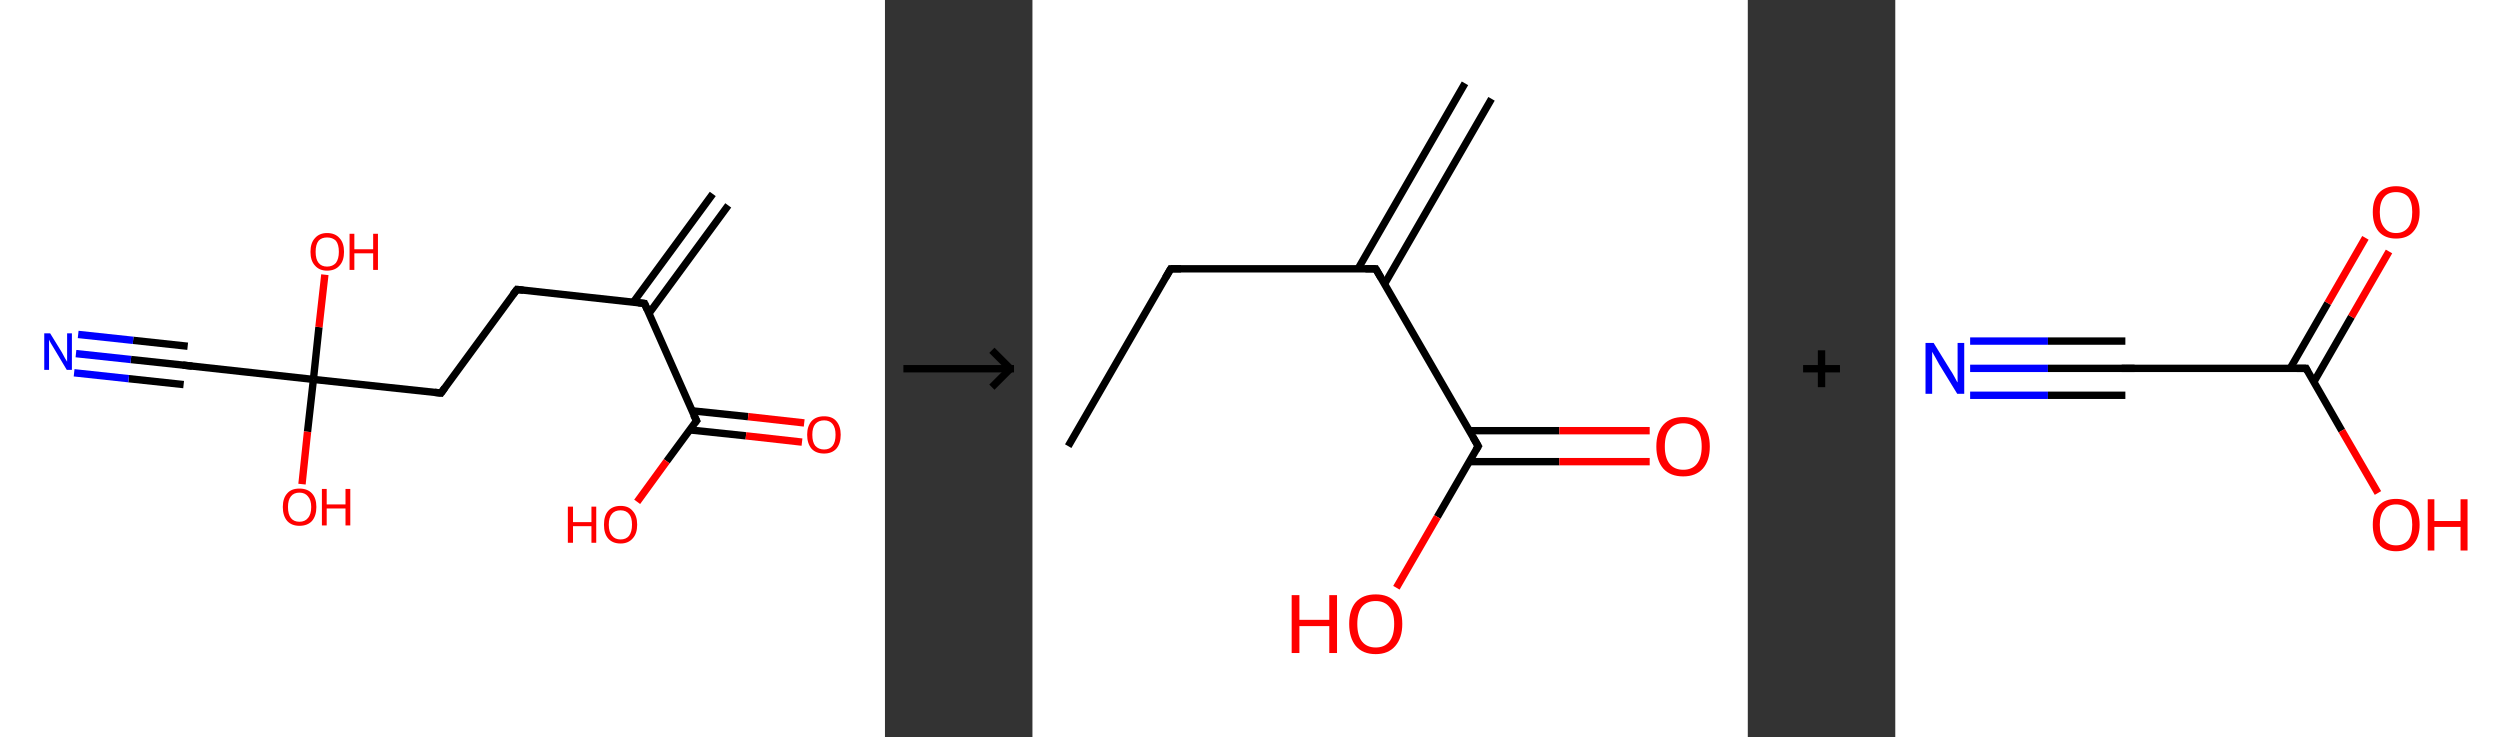 <?xml version='1.0' encoding='ASCII' standalone='yes'?>
<svg xmlns="http://www.w3.org/2000/svg" xmlns:xlink="http://www.w3.org/1999/xlink" version="1.1" width="678.0px" viewBox="0 0 678.0 200.0" height="200.0px">
  <rect x="0" y="0" width="678.0" height="200.0" fill="#333333" stroke="none"/>
  <g>
    <g transform="translate(0, 0) scale(1 1) "><!-- END OF HEADER -->
<rect style="opacity:1.0;fill:#FFFFFF;stroke:none" width="240.0" height="200.0" x="0.0" y="0.0"> </rect>
<path class="bond-0 atom-0 atom-1" d="M 197.5,55.7 L 176.0,85.0" style="fill:none;fill-rule:evenodd;stroke:#000000;stroke-width:2.0px;stroke-linecap:butt;stroke-linejoin:miter;stroke-opacity:1"/>
<path class="bond-0 atom-0 atom-1" d="M 193.3,52.6 L 171.8,81.9" style="fill:none;fill-rule:evenodd;stroke:#000000;stroke-width:2.0px;stroke-linecap:butt;stroke-linejoin:miter;stroke-opacity:1"/>
<path class="bond-1 atom-1 atom-2" d="M 174.8,82.3 L 140.2,78.5" style="fill:none;fill-rule:evenodd;stroke:#000000;stroke-width:2.0px;stroke-linecap:butt;stroke-linejoin:miter;stroke-opacity:1"/>
<path class="bond-2 atom-2 atom-3" d="M 140.2,78.5 L 119.6,106.6" style="fill:none;fill-rule:evenodd;stroke:#000000;stroke-width:2.0px;stroke-linecap:butt;stroke-linejoin:miter;stroke-opacity:1"/>
<path class="bond-3 atom-3 atom-4" d="M 119.6,106.6 L 85.0,102.9" style="fill:none;fill-rule:evenodd;stroke:#000000;stroke-width:2.0px;stroke-linecap:butt;stroke-linejoin:miter;stroke-opacity:1"/>
<path class="bond-4 atom-4 atom-5" d="M 85.0,102.9 L 83.4,117.1" style="fill:none;fill-rule:evenodd;stroke:#000000;stroke-width:2.0px;stroke-linecap:butt;stroke-linejoin:miter;stroke-opacity:1"/>
<path class="bond-4 atom-4 atom-5" d="M 83.4,117.1 L 81.9,131.3" style="fill:none;fill-rule:evenodd;stroke:#FF0000;stroke-width:2.0px;stroke-linecap:butt;stroke-linejoin:miter;stroke-opacity:1"/>
<path class="bond-5 atom-4 atom-6" d="M 85.0,102.9 L 86.5,88.7" style="fill:none;fill-rule:evenodd;stroke:#000000;stroke-width:2.0px;stroke-linecap:butt;stroke-linejoin:miter;stroke-opacity:1"/>
<path class="bond-5 atom-4 atom-6" d="M 86.5,88.7 L 88.1,74.5" style="fill:none;fill-rule:evenodd;stroke:#FF0000;stroke-width:2.0px;stroke-linecap:butt;stroke-linejoin:miter;stroke-opacity:1"/>
<path class="bond-6 atom-4 atom-7" d="M 85.0,102.9 L 50.4,99.1" style="fill:none;fill-rule:evenodd;stroke:#000000;stroke-width:2.0px;stroke-linecap:butt;stroke-linejoin:miter;stroke-opacity:1"/>
<path class="bond-7 atom-7 atom-8" d="M 50.4,99.1 L 35.5,97.5" style="fill:none;fill-rule:evenodd;stroke:#000000;stroke-width:2.0px;stroke-linecap:butt;stroke-linejoin:miter;stroke-opacity:1"/>
<path class="bond-7 atom-7 atom-8" d="M 35.5,97.5 L 20.6,95.9" style="fill:none;fill-rule:evenodd;stroke:#0000FF;stroke-width:2.0px;stroke-linecap:butt;stroke-linejoin:miter;stroke-opacity:1"/>
<path class="bond-7 atom-7 atom-8" d="M 49.8,104.3 L 34.9,102.7" style="fill:none;fill-rule:evenodd;stroke:#000000;stroke-width:2.0px;stroke-linecap:butt;stroke-linejoin:miter;stroke-opacity:1"/>
<path class="bond-7 atom-7 atom-8" d="M 34.9,102.7 L 20.1,101.1" style="fill:none;fill-rule:evenodd;stroke:#0000FF;stroke-width:2.0px;stroke-linecap:butt;stroke-linejoin:miter;stroke-opacity:1"/>
<path class="bond-7 atom-7 atom-8" d="M 50.9,93.9 L 36.1,92.3" style="fill:none;fill-rule:evenodd;stroke:#000000;stroke-width:2.0px;stroke-linecap:butt;stroke-linejoin:miter;stroke-opacity:1"/>
<path class="bond-7 atom-7 atom-8" d="M 36.1,92.3 L 21.2,90.7" style="fill:none;fill-rule:evenodd;stroke:#0000FF;stroke-width:2.0px;stroke-linecap:butt;stroke-linejoin:miter;stroke-opacity:1"/>
<path class="bond-8 atom-1 atom-9" d="M 174.8,82.3 L 188.9,114.1" style="fill:none;fill-rule:evenodd;stroke:#000000;stroke-width:2.0px;stroke-linecap:butt;stroke-linejoin:miter;stroke-opacity:1"/>
<path class="bond-9 atom-9 atom-10" d="M 187.1,116.6 L 202.3,118.2" style="fill:none;fill-rule:evenodd;stroke:#000000;stroke-width:2.0px;stroke-linecap:butt;stroke-linejoin:miter;stroke-opacity:1"/>
<path class="bond-9 atom-9 atom-10" d="M 202.3,118.2 L 217.5,119.9" style="fill:none;fill-rule:evenodd;stroke:#FF0000;stroke-width:2.0px;stroke-linecap:butt;stroke-linejoin:miter;stroke-opacity:1"/>
<path class="bond-9 atom-9 atom-10" d="M 187.6,111.4 L 202.9,113.0" style="fill:none;fill-rule:evenodd;stroke:#000000;stroke-width:2.0px;stroke-linecap:butt;stroke-linejoin:miter;stroke-opacity:1"/>
<path class="bond-9 atom-9 atom-10" d="M 202.9,113.0 L 218.1,114.7" style="fill:none;fill-rule:evenodd;stroke:#FF0000;stroke-width:2.0px;stroke-linecap:butt;stroke-linejoin:miter;stroke-opacity:1"/>
<path class="bond-10 atom-9 atom-11" d="M 188.9,114.1 L 180.8,125.1" style="fill:none;fill-rule:evenodd;stroke:#000000;stroke-width:2.0px;stroke-linecap:butt;stroke-linejoin:miter;stroke-opacity:1"/>
<path class="bond-10 atom-9 atom-11" d="M 180.8,125.1 L 172.8,136.1" style="fill:none;fill-rule:evenodd;stroke:#FF0000;stroke-width:2.0px;stroke-linecap:butt;stroke-linejoin:miter;stroke-opacity:1"/>
<path d="M 173.1,82.1 L 174.8,82.3 L 175.5,83.9" style="fill:none;stroke:#000000;stroke-width:2.0px;stroke-linecap:butt;stroke-linejoin:miter;stroke-opacity:1;"/>
<path d="M 141.9,78.7 L 140.2,78.5 L 139.1,79.9" style="fill:none;stroke:#000000;stroke-width:2.0px;stroke-linecap:butt;stroke-linejoin:miter;stroke-opacity:1;"/>
<path d="M 120.6,105.2 L 119.6,106.6 L 117.9,106.4" style="fill:none;stroke:#000000;stroke-width:2.0px;stroke-linecap:butt;stroke-linejoin:miter;stroke-opacity:1;"/>
<path d="M 52.1,99.3 L 50.4,99.1 L 49.6,99.0" style="fill:none;stroke:#000000;stroke-width:2.0px;stroke-linecap:butt;stroke-linejoin:miter;stroke-opacity:1;"/>
<path d="M 188.1,112.5 L 188.9,114.1 L 188.4,114.7" style="fill:none;stroke:#000000;stroke-width:2.0px;stroke-linecap:butt;stroke-linejoin:miter;stroke-opacity:1;"/>
<path class="atom-5" d="M 76.7 137.5 Q 76.7 135.1, 77.9 133.8 Q 79.0 132.5, 81.2 132.5 Q 83.4 132.5, 84.6 133.8 Q 85.8 135.1, 85.8 137.5 Q 85.8 139.9, 84.6 141.3 Q 83.4 142.6, 81.2 142.6 Q 79.1 142.6, 77.9 141.3 Q 76.7 139.9, 76.7 137.5 M 81.2 141.5 Q 82.7 141.5, 83.5 140.5 Q 84.4 139.5, 84.4 137.5 Q 84.4 135.6, 83.5 134.6 Q 82.7 133.6, 81.2 133.6 Q 79.7 133.6, 78.9 134.6 Q 78.1 135.6, 78.1 137.5 Q 78.1 139.5, 78.9 140.5 Q 79.7 141.5, 81.2 141.5 " fill="#FF0000"/>
<path class="atom-5" d="M 87.3 132.6 L 88.6 132.6 L 88.6 136.8 L 93.7 136.8 L 93.7 132.6 L 95.0 132.6 L 95.0 142.5 L 93.7 142.5 L 93.7 137.9 L 88.6 137.9 L 88.6 142.5 L 87.3 142.5 L 87.3 132.6 " fill="#FF0000"/>
<path class="atom-6" d="M 84.2 68.3 Q 84.2 65.9, 85.4 64.6 Q 86.6 63.2, 88.7 63.2 Q 90.9 63.2, 92.1 64.6 Q 93.3 65.9, 93.3 68.3 Q 93.3 70.7, 92.1 72.0 Q 90.9 73.4, 88.7 73.4 Q 86.6 73.4, 85.4 72.0 Q 84.2 70.7, 84.2 68.3 M 88.7 72.3 Q 90.2 72.3, 91.1 71.3 Q 91.9 70.2, 91.9 68.3 Q 91.9 66.3, 91.1 65.3 Q 90.2 64.4, 88.7 64.4 Q 87.2 64.4, 86.4 65.3 Q 85.6 66.3, 85.6 68.3 Q 85.6 70.3, 86.4 71.3 Q 87.2 72.3, 88.7 72.3 " fill="#FF0000"/>
<path class="atom-6" d="M 94.8 63.4 L 96.1 63.4 L 96.1 67.6 L 101.2 67.6 L 101.2 63.4 L 102.5 63.4 L 102.5 73.2 L 101.2 73.2 L 101.2 68.7 L 96.1 68.7 L 96.1 73.2 L 94.8 73.2 L 94.8 63.4 " fill="#FF0000"/>
<path class="atom-8" d="M 13.6 90.4 L 16.8 95.6 Q 17.1 96.1, 17.6 97.1 Q 18.1 98.0, 18.2 98.1 L 18.2 90.4 L 19.5 90.4 L 19.5 100.3 L 18.1 100.3 L 14.7 94.6 Q 14.3 93.9, 13.8 93.1 Q 13.4 92.4, 13.3 92.1 L 13.3 100.3 L 12.0 100.3 L 12.0 90.4 L 13.6 90.4 " fill="#0000FF"/>
<path class="atom-10" d="M 218.9 117.9 Q 218.9 115.6, 220.1 114.2 Q 221.3 112.9, 223.5 112.9 Q 225.7 112.9, 226.8 114.2 Q 228.0 115.6, 228.0 117.9 Q 228.0 120.3, 226.8 121.7 Q 225.6 123.0, 223.5 123.0 Q 221.3 123.0, 220.1 121.7 Q 218.9 120.3, 218.9 117.9 M 223.5 121.9 Q 225.0 121.9, 225.8 120.9 Q 226.6 119.9, 226.6 117.9 Q 226.6 116.0, 225.8 115.0 Q 225.0 114.0, 223.5 114.0 Q 222.0 114.0, 221.1 115.0 Q 220.3 116.0, 220.3 117.9 Q 220.3 119.9, 221.1 120.9 Q 222.0 121.9, 223.5 121.9 " fill="#FF0000"/>
<path class="atom-11" d="M 154.0 137.4 L 155.4 137.4 L 155.4 141.6 L 160.4 141.6 L 160.4 137.4 L 161.7 137.4 L 161.7 147.2 L 160.4 147.2 L 160.4 142.7 L 155.4 142.7 L 155.4 147.2 L 154.0 147.2 L 154.0 137.4 " fill="#FF0000"/>
<path class="atom-11" d="M 163.8 142.3 Q 163.8 139.9, 164.9 138.6 Q 166.1 137.2, 168.3 137.2 Q 170.5 137.2, 171.6 138.6 Q 172.8 139.9, 172.8 142.3 Q 172.8 144.7, 171.6 146.0 Q 170.4 147.4, 168.3 147.4 Q 166.1 147.4, 164.9 146.0 Q 163.8 144.7, 163.8 142.3 M 168.3 146.3 Q 169.8 146.3, 170.6 145.3 Q 171.4 144.2, 171.4 142.3 Q 171.4 140.3, 170.6 139.4 Q 169.8 138.4, 168.3 138.4 Q 166.8 138.4, 166.0 139.3 Q 165.1 140.3, 165.1 142.3 Q 165.1 144.3, 166.0 145.3 Q 166.8 146.3, 168.3 146.3 " fill="#FF0000"/>
</g>
    <g transform="translate(240.0, 0) scale(1 1) "><line x1="5" y1="100" x2="35" y2="100" style="stroke:rgb(0,0,0);stroke-width:2"/>
  <line x1="34" y1="100" x2="29" y2="95" style="stroke:rgb(0,0,0);stroke-width:2"/>
  <line x1="34" y1="100" x2="29" y2="105" style="stroke:rgb(0,0,0);stroke-width:2"/>
</g>
    <g transform="translate(280.0, 0) scale(1 1) "><!-- END OF HEADER -->
<rect style="opacity:1.0;fill:#FFFFFF;stroke:none" width="194.0" height="200.0" x="0.0" y="0.0"> </rect>
<path class="bond-0 atom-0 atom-1" d="M 124.5,26.8 L 95.5,77.0" style="fill:none;fill-rule:evenodd;stroke:#000000;stroke-width:2.0px;stroke-linecap:butt;stroke-linejoin:miter;stroke-opacity:1"/>
<path class="bond-0 atom-0 atom-1" d="M 117.3,22.6 L 88.3,72.9" style="fill:none;fill-rule:evenodd;stroke:#000000;stroke-width:2.0px;stroke-linecap:butt;stroke-linejoin:miter;stroke-opacity:1"/>
<path class="bond-1 atom-1 atom-2" d="M 93.1,72.9 L 37.5,72.9" style="fill:none;fill-rule:evenodd;stroke:#000000;stroke-width:2.0px;stroke-linecap:butt;stroke-linejoin:miter;stroke-opacity:1"/>
<path class="bond-2 atom-2 atom-3" d="M 37.5,72.9 L 9.7,121.0" style="fill:none;fill-rule:evenodd;stroke:#000000;stroke-width:2.0px;stroke-linecap:butt;stroke-linejoin:miter;stroke-opacity:1"/>
<path class="bond-3 atom-1 atom-4" d="M 93.1,72.9 L 120.9,121.0" style="fill:none;fill-rule:evenodd;stroke:#000000;stroke-width:2.0px;stroke-linecap:butt;stroke-linejoin:miter;stroke-opacity:1"/>
<path class="bond-4 atom-4 atom-5" d="M 118.5,125.2 L 142.9,125.2" style="fill:none;fill-rule:evenodd;stroke:#000000;stroke-width:2.0px;stroke-linecap:butt;stroke-linejoin:miter;stroke-opacity:1"/>
<path class="bond-4 atom-4 atom-5" d="M 142.9,125.2 L 167.4,125.2" style="fill:none;fill-rule:evenodd;stroke:#FF0000;stroke-width:2.0px;stroke-linecap:butt;stroke-linejoin:miter;stroke-opacity:1"/>
<path class="bond-4 atom-4 atom-5" d="M 118.5,116.8 L 142.9,116.8" style="fill:none;fill-rule:evenodd;stroke:#000000;stroke-width:2.0px;stroke-linecap:butt;stroke-linejoin:miter;stroke-opacity:1"/>
<path class="bond-4 atom-4 atom-5" d="M 142.9,116.8 L 167.4,116.8" style="fill:none;fill-rule:evenodd;stroke:#FF0000;stroke-width:2.0px;stroke-linecap:butt;stroke-linejoin:miter;stroke-opacity:1"/>
<path class="bond-5 atom-4 atom-6" d="M 120.9,121.0 L 109.8,140.2" style="fill:none;fill-rule:evenodd;stroke:#000000;stroke-width:2.0px;stroke-linecap:butt;stroke-linejoin:miter;stroke-opacity:1"/>
<path class="bond-5 atom-4 atom-6" d="M 109.8,140.2 L 98.7,159.4" style="fill:none;fill-rule:evenodd;stroke:#FF0000;stroke-width:2.0px;stroke-linecap:butt;stroke-linejoin:miter;stroke-opacity:1"/>
<path d="M 90.3,72.9 L 93.1,72.9 L 94.5,75.3" style="fill:none;stroke:#000000;stroke-width:2.0px;stroke-linecap:butt;stroke-linejoin:miter;stroke-opacity:1;"/>
<path d="M 40.3,72.9 L 37.5,72.9 L 36.1,75.3" style="fill:none;stroke:#000000;stroke-width:2.0px;stroke-linecap:butt;stroke-linejoin:miter;stroke-opacity:1;"/>
<path d="M 119.5,118.6 L 120.9,121.0 L 120.3,122.0" style="fill:none;stroke:#000000;stroke-width:2.0px;stroke-linecap:butt;stroke-linejoin:miter;stroke-opacity:1;"/>
<path class="atom-5" d="M 169.2 121.1 Q 169.2 117.3, 171.1 115.2 Q 173.0 113.1, 176.5 113.1 Q 180.0 113.1, 181.8 115.2 Q 183.7 117.3, 183.7 121.1 Q 183.7 124.9, 181.8 127.1 Q 179.9 129.2, 176.5 129.2 Q 173.0 129.2, 171.1 127.1 Q 169.2 124.9, 169.2 121.1 M 176.5 127.4 Q 178.9 127.4, 180.2 125.8 Q 181.5 124.2, 181.5 121.1 Q 181.5 118.0, 180.2 116.4 Q 178.9 114.8, 176.5 114.8 Q 174.1 114.8, 172.8 116.4 Q 171.5 117.9, 171.5 121.1 Q 171.5 124.2, 172.8 125.8 Q 174.1 127.4, 176.5 127.4 " fill="#FF0000"/>
<path class="atom-6" d="M 70.3 161.4 L 72.4 161.4 L 72.4 168.1 L 80.5 168.1 L 80.5 161.4 L 82.6 161.4 L 82.6 177.1 L 80.5 177.1 L 80.5 169.8 L 72.4 169.8 L 72.4 177.1 L 70.3 177.1 L 70.3 161.4 " fill="#FF0000"/>
<path class="atom-6" d="M 85.9 169.2 Q 85.9 165.4, 87.7 163.3 Q 89.6 161.2, 93.1 161.2 Q 96.6 161.2, 98.4 163.3 Q 100.3 165.4, 100.3 169.2 Q 100.3 173.0, 98.4 175.2 Q 96.5 177.4, 93.1 177.4 Q 89.6 177.4, 87.7 175.2 Q 85.9 173.0, 85.9 169.2 M 93.1 175.6 Q 95.5 175.6, 96.8 174.0 Q 98.1 172.4, 98.1 169.2 Q 98.1 166.1, 96.8 164.6 Q 95.5 163.0, 93.1 163.0 Q 90.7 163.0, 89.4 164.5 Q 88.1 166.1, 88.1 169.2 Q 88.1 172.4, 89.4 174.0 Q 90.7 175.6, 93.1 175.6 " fill="#FF0000"/>
</g>
    <g transform="translate(474.0, 0) scale(1 1) "><line x1="15" y1="100" x2="25" y2="100" style="stroke:rgb(0,0,0);stroke-width:2"/>
  <line x1="20" y1="95" x2="20" y2="105" style="stroke:rgb(0,0,0);stroke-width:2"/>
</g>
    <g transform="translate(514.0, 0) scale(1 1) "><!-- END OF HEADER -->
<rect style="opacity:1.0;fill:#FFFFFF;stroke:none" width="164.0" height="200.0" x="0.0" y="0.0"> </rect>
<path class="bond-0 atom-0 atom-1" d="M 20.3,99.9 L 41.4,99.9" style="fill:none;fill-rule:evenodd;stroke:#0000FF;stroke-width:2.0px;stroke-linecap:butt;stroke-linejoin:miter;stroke-opacity:1"/>
<path class="bond-0 atom-0 atom-1" d="M 41.4,99.9 L 62.4,99.9" style="fill:none;fill-rule:evenodd;stroke:#000000;stroke-width:2.0px;stroke-linecap:butt;stroke-linejoin:miter;stroke-opacity:1"/>
<path class="bond-0 atom-0 atom-1" d="M 20.3,92.5 L 41.4,92.5" style="fill:none;fill-rule:evenodd;stroke:#0000FF;stroke-width:2.0px;stroke-linecap:butt;stroke-linejoin:miter;stroke-opacity:1"/>
<path class="bond-0 atom-0 atom-1" d="M 41.4,92.5 L 62.4,92.5" style="fill:none;fill-rule:evenodd;stroke:#000000;stroke-width:2.0px;stroke-linecap:butt;stroke-linejoin:miter;stroke-opacity:1"/>
<path class="bond-0 atom-0 atom-1" d="M 20.3,107.2 L 41.4,107.2" style="fill:none;fill-rule:evenodd;stroke:#0000FF;stroke-width:2.0px;stroke-linecap:butt;stroke-linejoin:miter;stroke-opacity:1"/>
<path class="bond-0 atom-0 atom-1" d="M 41.4,107.2 L 62.4,107.2" style="fill:none;fill-rule:evenodd;stroke:#000000;stroke-width:2.0px;stroke-linecap:butt;stroke-linejoin:miter;stroke-opacity:1"/>
<path class="bond-1 atom-1 atom-2" d="M 62.4,99.9 L 111.4,99.9" style="fill:none;fill-rule:evenodd;stroke:#000000;stroke-width:2.0px;stroke-linecap:butt;stroke-linejoin:miter;stroke-opacity:1"/>
<path class="bond-2 atom-2 atom-3" d="M 113.5,103.6 L 123.7,85.9" style="fill:none;fill-rule:evenodd;stroke:#000000;stroke-width:2.0px;stroke-linecap:butt;stroke-linejoin:miter;stroke-opacity:1"/>
<path class="bond-2 atom-2 atom-3" d="M 123.7,85.9 L 133.9,68.2" style="fill:none;fill-rule:evenodd;stroke:#FF0000;stroke-width:2.0px;stroke-linecap:butt;stroke-linejoin:miter;stroke-opacity:1"/>
<path class="bond-2 atom-2 atom-3" d="M 107.1,99.9 L 117.3,82.2" style="fill:none;fill-rule:evenodd;stroke:#000000;stroke-width:2.0px;stroke-linecap:butt;stroke-linejoin:miter;stroke-opacity:1"/>
<path class="bond-2 atom-2 atom-3" d="M 117.3,82.2 L 127.5,64.5" style="fill:none;fill-rule:evenodd;stroke:#FF0000;stroke-width:2.0px;stroke-linecap:butt;stroke-linejoin:miter;stroke-opacity:1"/>
<path class="bond-3 atom-2 atom-4" d="M 111.4,99.9 L 121.1,116.8" style="fill:none;fill-rule:evenodd;stroke:#000000;stroke-width:2.0px;stroke-linecap:butt;stroke-linejoin:miter;stroke-opacity:1"/>
<path class="bond-3 atom-2 atom-4" d="M 121.1,116.8 L 130.9,133.7" style="fill:none;fill-rule:evenodd;stroke:#FF0000;stroke-width:2.0px;stroke-linecap:butt;stroke-linejoin:miter;stroke-opacity:1"/>
<path d="M 61.4,99.9 L 62.4,99.9 L 64.9,99.9" style="fill:none;stroke:#000000;stroke-width:2.0px;stroke-linecap:butt;stroke-linejoin:miter;stroke-opacity:1;"/>
<path d="M 108.9,99.9 L 111.4,99.9 L 111.8,100.7" style="fill:none;stroke:#000000;stroke-width:2.0px;stroke-linecap:butt;stroke-linejoin:miter;stroke-opacity:1;"/>
<path class="atom-0" d="M 10.4 93.0 L 14.9 100.3 Q 15.4 101.0, 16.1 102.3 Q 16.8 103.7, 16.9 103.7 L 16.9 93.0 L 18.7 93.0 L 18.7 106.8 L 16.8 106.8 L 11.9 98.8 Q 11.4 97.9, 10.8 96.8 Q 10.2 95.7, 10.0 95.4 L 10.0 106.8 L 8.2 106.8 L 8.2 93.0 L 10.4 93.0 " fill="#0000FF"/>
<path class="atom-3" d="M 129.5 57.5 Q 129.5 54.2, 131.1 52.4 Q 132.8 50.5, 135.8 50.5 Q 138.9 50.5, 140.6 52.4 Q 142.2 54.2, 142.2 57.5 Q 142.2 60.9, 140.5 62.8 Q 138.9 64.7, 135.8 64.7 Q 132.8 64.7, 131.1 62.8 Q 129.5 60.9, 129.5 57.5 M 135.8 63.2 Q 137.9 63.2, 139.1 61.7 Q 140.2 60.3, 140.2 57.5 Q 140.2 54.8, 139.1 53.4 Q 137.9 52.1, 135.8 52.1 Q 133.7 52.1, 132.6 53.4 Q 131.4 54.8, 131.4 57.5 Q 131.4 60.3, 132.6 61.7 Q 133.7 63.2, 135.8 63.2 " fill="#FF0000"/>
<path class="atom-4" d="M 129.5 142.3 Q 129.5 139.0, 131.1 137.1 Q 132.8 135.3, 135.8 135.3 Q 138.9 135.3, 140.6 137.1 Q 142.2 139.0, 142.2 142.3 Q 142.2 145.7, 140.5 147.6 Q 138.9 149.5, 135.8 149.5 Q 132.8 149.5, 131.1 147.6 Q 129.5 145.7, 129.5 142.3 M 135.8 147.9 Q 137.9 147.9, 139.1 146.5 Q 140.2 145.1, 140.2 142.3 Q 140.2 139.6, 139.1 138.2 Q 137.9 136.8, 135.8 136.8 Q 133.7 136.8, 132.6 138.2 Q 131.4 139.6, 131.4 142.3 Q 131.4 145.1, 132.6 146.5 Q 133.7 147.9, 135.8 147.9 " fill="#FF0000"/>
<path class="atom-4" d="M 144.4 135.4 L 146.2 135.4 L 146.2 141.3 L 153.3 141.3 L 153.3 135.4 L 155.2 135.4 L 155.2 149.3 L 153.3 149.3 L 153.3 142.9 L 146.2 142.9 L 146.2 149.3 L 144.4 149.3 L 144.4 135.4 " fill="#FF0000"/>
</g>
  </g>
</svg>
